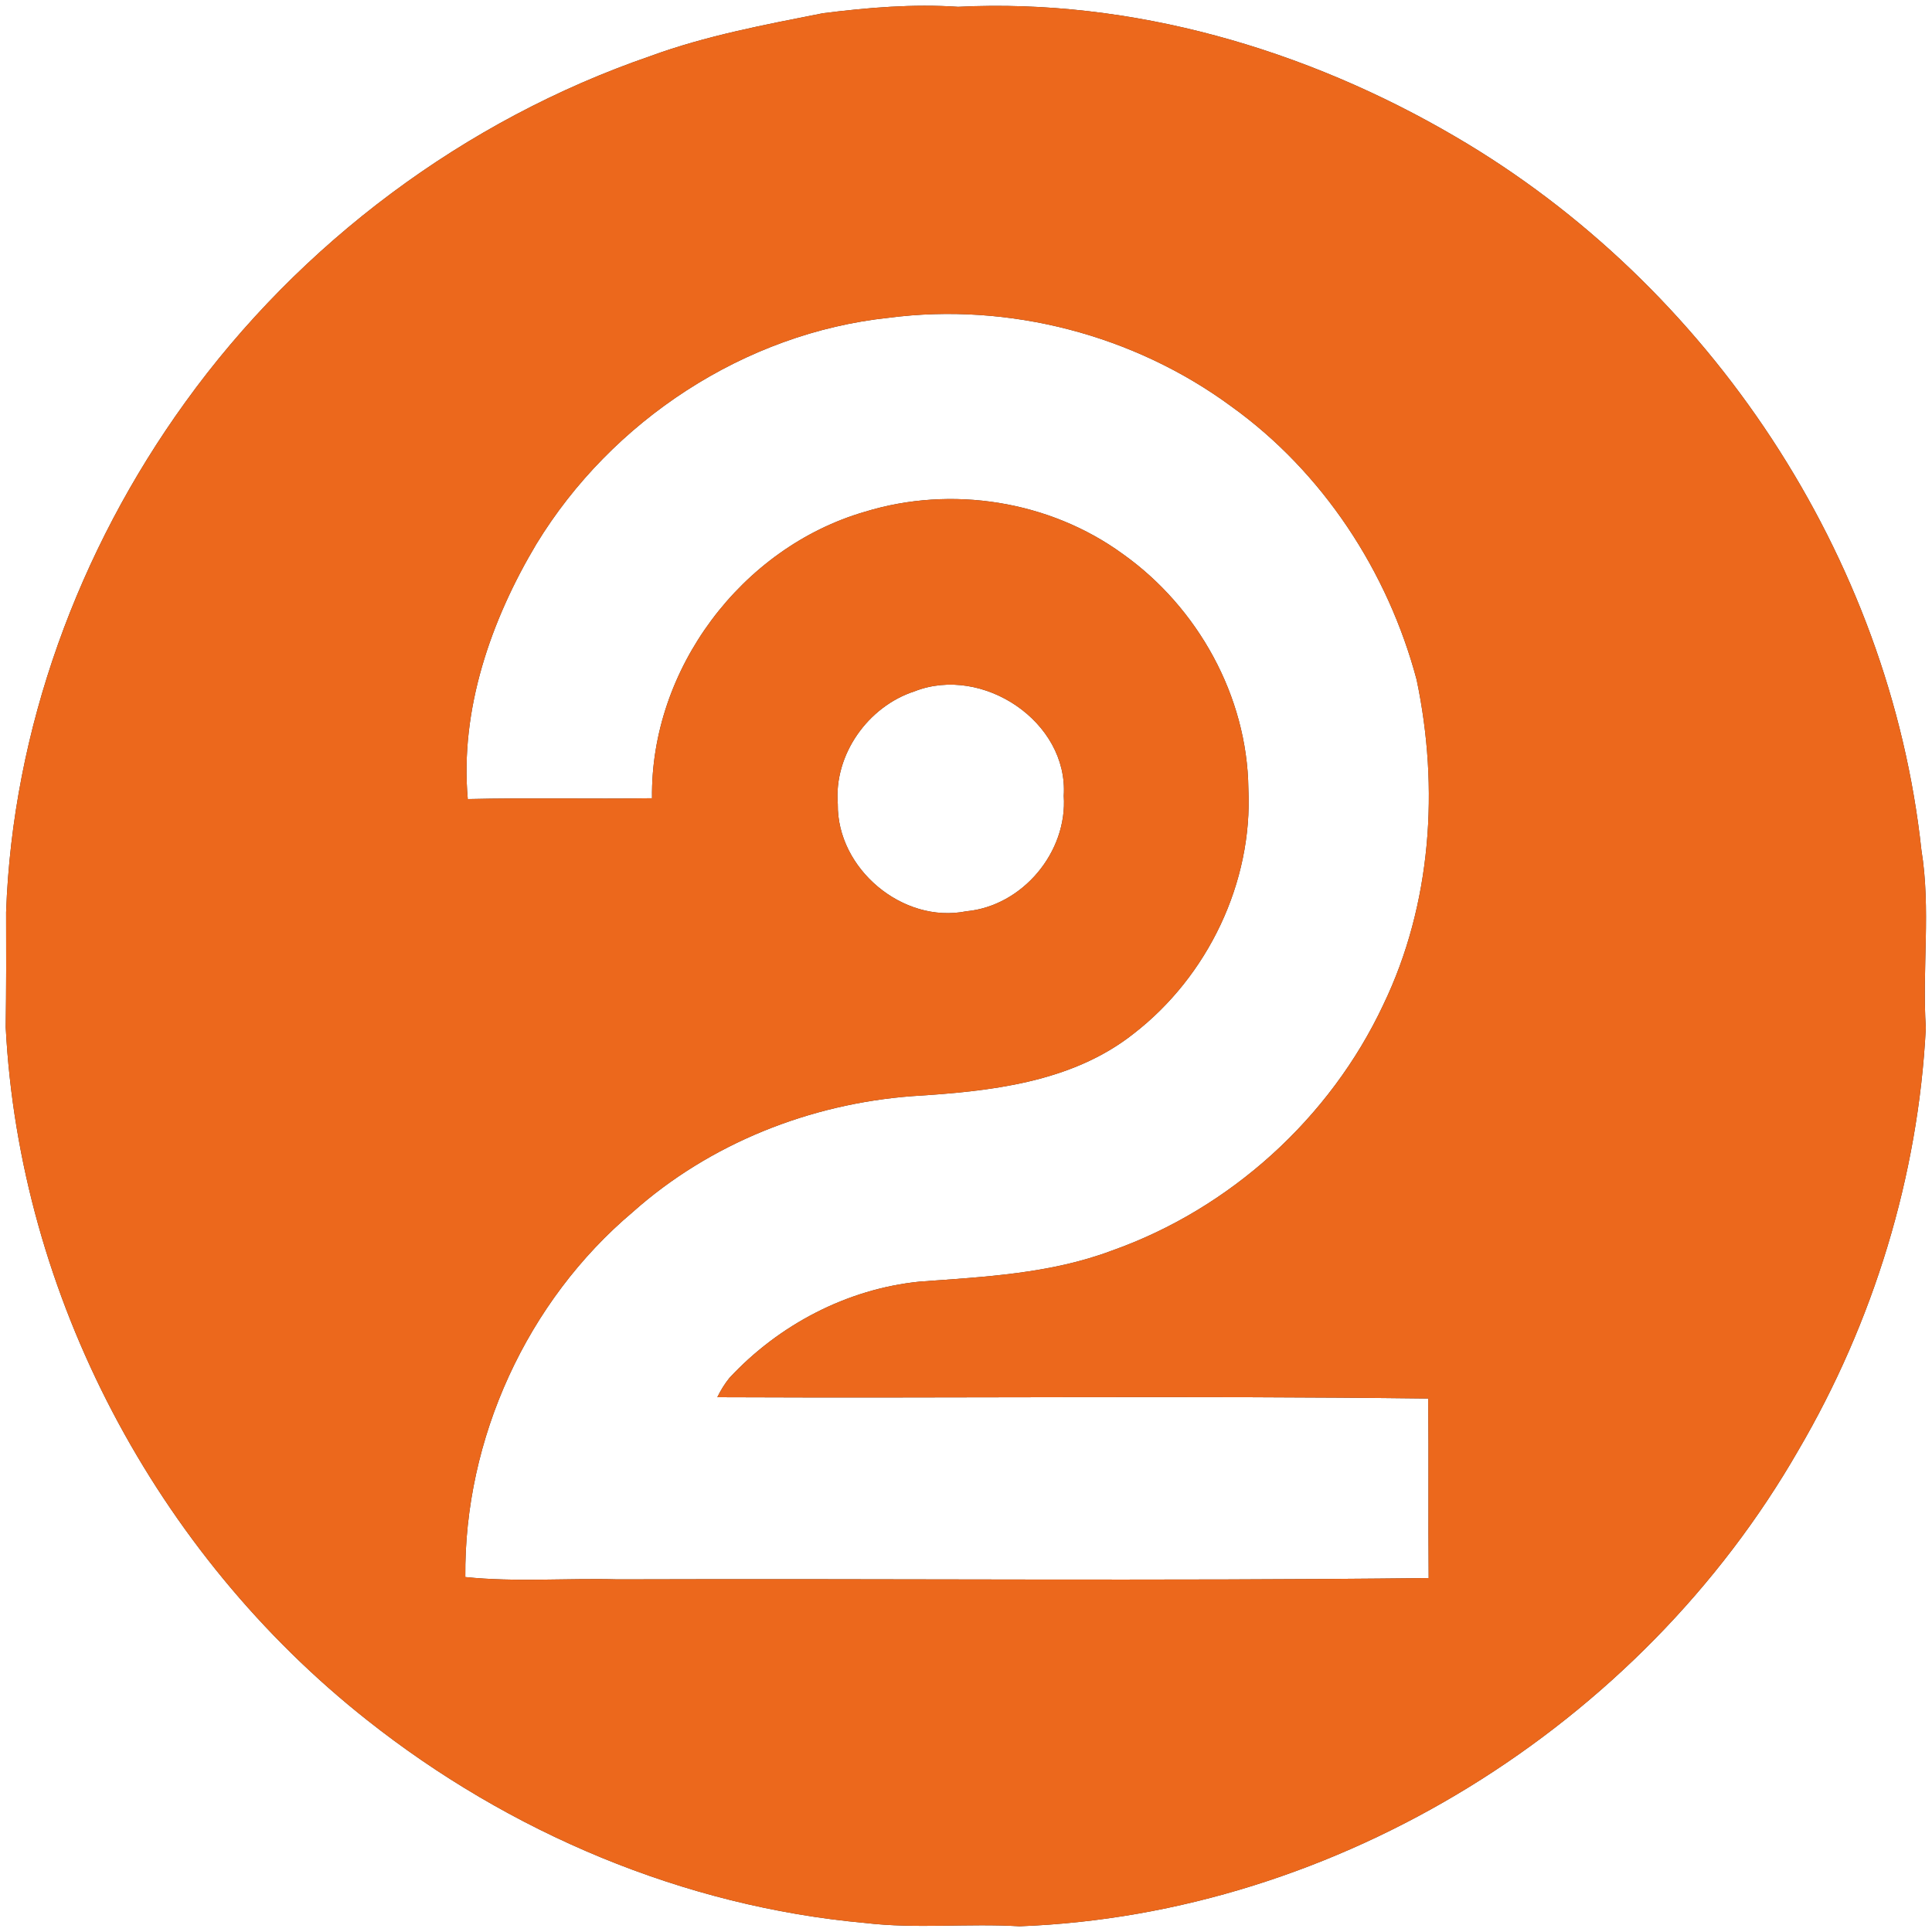 <?xml version="1.0" encoding="UTF-8" ?>
<!DOCTYPE svg PUBLIC "-//W3C//DTD SVG 1.1//EN" "http://www.w3.org/Graphics/SVG/1.1/DTD/svg11.dtd">
<svg width="250pt" height="250pt" viewBox="0 0 250 250" version="1.1" xmlns="http://www.w3.org/2000/svg">
<rect x="0" y="0" width="250" height="250" fill="#333333" stroke="none"/>
<g id="#ffffffff">
<path fill="#ffffff" opacity="1.00" d=" M 0.00 0.00 L 250.00 0.00 L 250.00 250.00 L 0.00 250.00 L 0.00 0.00 M 106.49 1.71 C 98.97 3.20 91.37 4.61 84.15 7.26 C 60.13 15.52 38.83 31.45 23.98 52.04 C 10.14 71.20 1.63 94.36 0.79 118.04 C 0.81 123.00 0.81 127.96 0.74 132.93 C 2.53 167.68 20.22 201.03 47.48 222.56 C 65.90 237.16 88.48 246.71 111.94 248.83 C 118.58 249.62 125.27 248.86 131.94 249.26 C 173.12 247.71 212.25 223.30 232.71 187.66 C 242.41 171.11 248.23 152.19 249.20 133.02 C 248.71 125.34 249.87 117.62 248.63 110.00 C 244.53 72.02 221.25 36.90 188.32 17.68 C 168.99 6.35 146.45 -0.24 123.97 0.88 C 118.13 0.49 112.28 0.98 106.49 1.71 Z" />
<path fill="#ffffff" opacity="1.00" d=" M 69.40 70.41 C 79.13 54.44 96.35 43.09 115.01 41.12 C 130.54 39.10 146.78 43.33 159.37 52.62 C 171.18 61.11 179.58 73.95 183.31 87.95 C 186.25 101.94 185.25 117.03 179.00 130.01 C 172.11 144.69 159.17 156.42 143.87 161.83 C 135.93 164.82 127.36 165.23 118.99 165.84 C 109.61 166.79 100.79 171.42 94.39 178.30 C 93.77 179.07 93.25 179.91 92.82 180.80 C 123.48 180.94 154.16 180.59 184.81 180.97 C 184.89 188.72 184.80 196.46 184.87 204.20 C 149.90 204.60 114.91 204.25 79.93 204.37 C 73.36 204.19 66.76 204.75 60.21 204.07 C 60.05 186.16 68.19 168.37 81.89 156.83 C 91.85 147.96 104.81 142.83 118.06 141.84 C 127.97 141.23 138.63 140.14 146.70 133.75 C 156.28 126.34 162.12 114.21 161.54 102.06 C 161.40 90.10 155.00 78.59 145.31 71.70 C 135.82 64.78 123.12 62.78 111.92 66.22 C 95.94 70.86 84.15 86.60 84.37 103.29 C 76.43 103.41 68.48 103.21 60.53 103.40 C 59.50 91.80 63.53 80.25 69.40 70.41 Z" />
<path fill="#ffffff" opacity="1.00" d=" M 118.36 89.45 C 127.12 86.02 138.27 93.37 137.65 102.98 C 138.15 110.26 132.31 117.24 125.03 117.92 C 116.81 119.57 108.30 112.41 108.41 104.05 C 107.88 97.65 112.32 91.40 118.36 89.45 Z" />
</g>
<g id="#ec681cff">
<path fill="#ec681c" opacity="1.00" d=" M 106.49 1.71 C 112.28 0.98 118.13 0.49 123.97 0.88 C 146.45 -0.24 168.99 6.35 188.32 17.68 C 221.25 36.90 244.53 72.02 248.63 110.00 C 249.87 117.62 248.71 125.34 249.20 133.02 C 248.23 152.19 242.41 171.11 232.71 187.66 C 212.25 223.30 173.12 247.71 131.94 249.26 C 125.27 248.86 118.58 249.62 111.94 248.83 C 88.48 246.71 65.90 237.16 47.48 222.56 C 20.22 201.03 2.53 167.68 0.74 132.93 C 0.81 127.96 0.81 123.00 0.79 118.04 C 1.63 94.36 10.14 71.20 23.98 52.04 C 38.83 31.45 60.13 15.52 84.15 7.26 C 91.37 4.61 98.97 3.20 106.49 1.71 M 69.40 70.41 C 63.53 80.25 59.50 91.80 60.53 103.40 C 68.48 103.21 76.43 103.41 84.37 103.29 C 84.15 86.60 95.94 70.86 111.92 66.22 C 123.12 62.78 135.82 64.78 145.31 71.70 C 155.00 78.59 161.40 90.10 161.54 102.06 C 162.12 114.21 156.28 126.34 146.70 133.75 C 138.63 140.14 127.97 141.23 118.06 141.84 C 104.81 142.83 91.85 147.96 81.89 156.83 C 68.19 168.37 60.05 186.16 60.21 204.07 C 66.76 204.75 73.36 204.19 79.93 204.37 C 114.91 204.25 149.90 204.60 184.87 204.20 C 184.80 196.46 184.89 188.72 184.81 180.97 C 154.16 180.59 123.48 180.94 92.82 180.80 C 93.25 179.91 93.77 179.07 94.39 178.30 C 100.79 171.42 109.61 166.79 118.99 165.84 C 127.36 165.23 135.93 164.82 143.87 161.83 C 159.17 156.42 172.11 144.69 179.00 130.01 C 185.25 117.03 186.25 101.94 183.31 87.95 C 179.58 73.95 171.18 61.11 159.37 52.62 C 146.78 43.33 130.54 39.10 115.01 41.12 C 96.35 43.09 79.13 54.44 69.40 70.41 M 118.36 89.45 C 112.32 91.40 107.88 97.65 108.41 104.05 C 108.30 112.41 116.81 119.57 125.03 117.92 C 132.31 117.24 138.15 110.26 137.65 102.98 C 138.27 93.37 127.12 86.02 118.36 89.45 Z" />
</g>
</svg>
